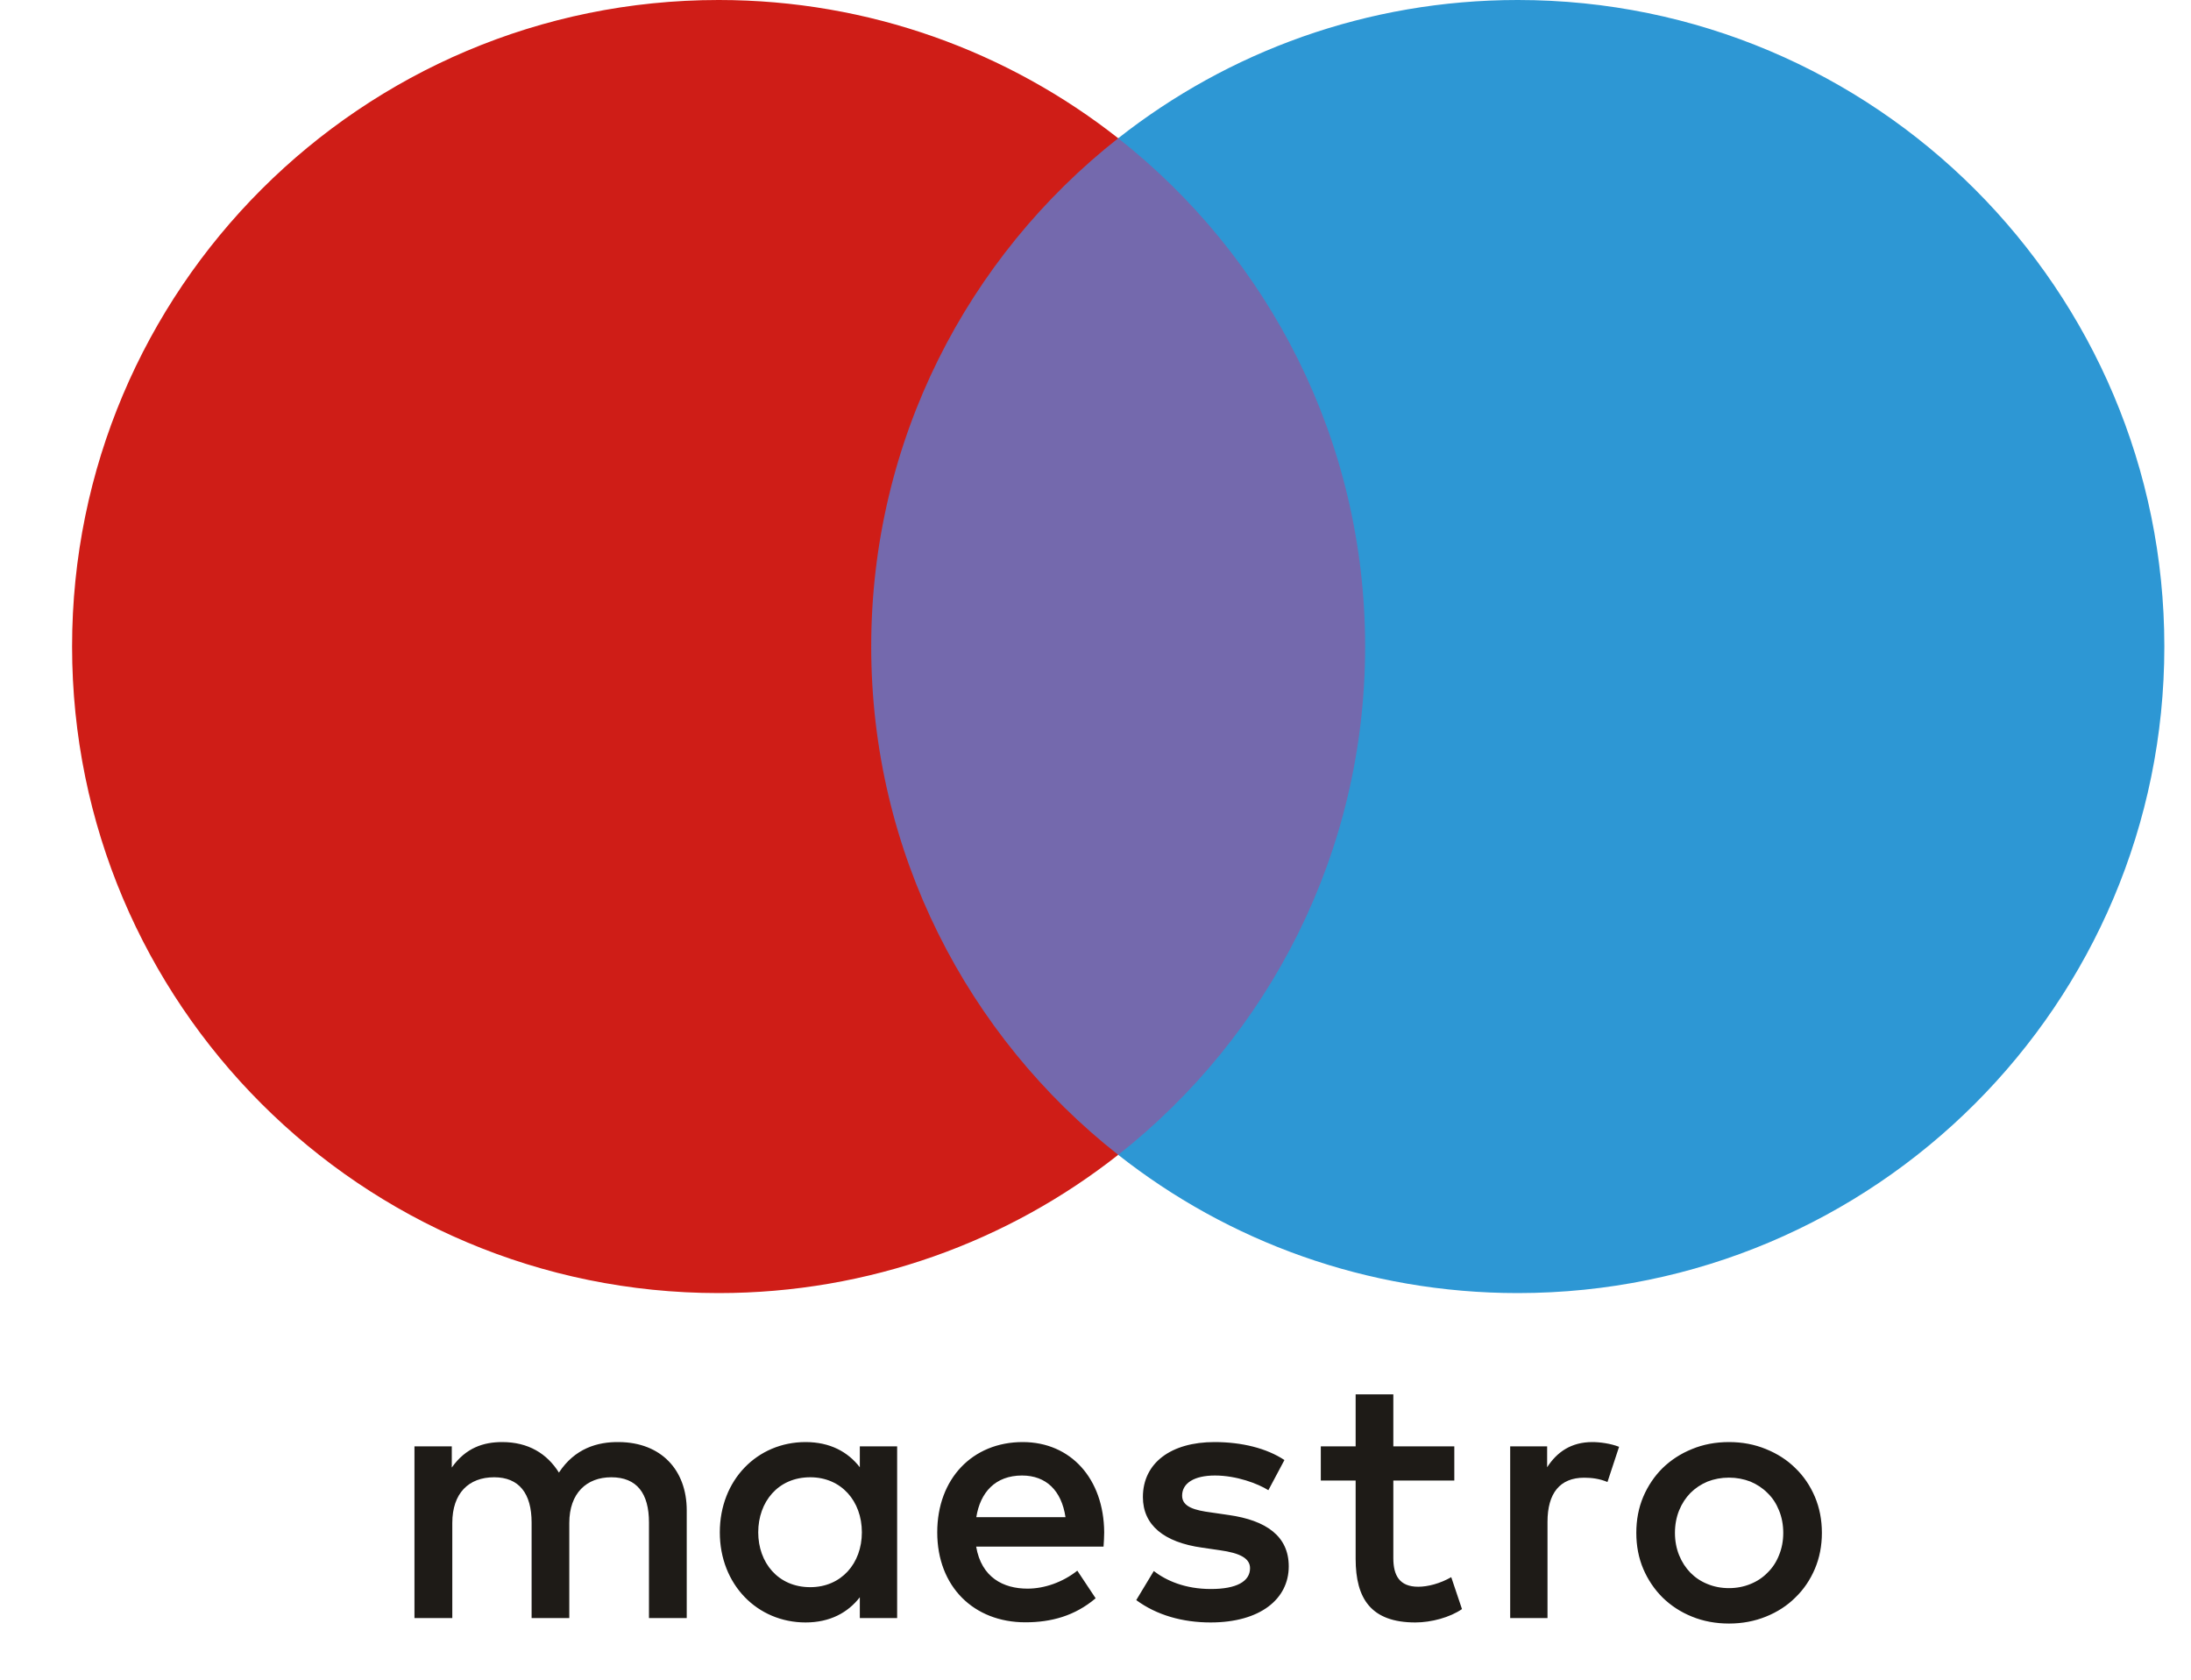 <svg width="30" height="23" viewBox="0 0 30 23" fill="none" xmlns="http://www.w3.org/2000/svg">
<path d="M19.182 15.812H11.437V1.893H19.182V15.812Z" fill="#7469AD"/>
<path d="M11.929 8.853C11.929 6.03 13.251 3.514 15.311 1.893C13.805 0.708 11.903 -3.43323e-05 9.84 -3.43323e-05C4.951 -3.43323e-05 0.987 3.964 0.987 8.853C0.987 13.743 4.951 17.706 9.84 17.706C11.903 17.706 13.805 16.999 15.311 15.813C13.251 14.192 11.929 11.677 11.929 8.853Z" fill="#CF1D17"/>
<path d="M29.635 8.853C29.635 13.743 25.671 17.706 20.782 17.706C18.716 17.706 16.816 16.999 15.311 15.813C17.37 14.192 18.692 11.677 18.692 8.853C18.692 6.03 17.37 3.514 15.311 1.893C16.816 0.708 18.716 -3.43323e-05 20.782 -3.43323e-05C25.671 -3.43323e-05 29.635 3.964 29.635 8.853Z" fill="#2D97D4"/>
<path d="M9.403 22.156V20.681C9.403 20.125 9.049 19.752 8.479 19.746C8.178 19.741 7.869 19.835 7.653 20.164C7.49 19.904 7.234 19.746 6.876 19.746C6.625 19.746 6.379 19.821 6.186 20.095V19.805H5.675V22.156H6.193V20.854C6.193 20.446 6.418 20.228 6.766 20.228C7.107 20.228 7.279 20.449 7.279 20.848V22.156H7.795V20.854C7.795 20.446 8.032 20.228 8.37 20.228C8.721 20.228 8.886 20.449 8.886 20.848V22.156H9.403ZM12.284 20.982V19.805H11.773V20.091C11.61 19.88 11.365 19.746 11.03 19.746C10.371 19.746 9.856 20.263 9.856 20.982C9.856 21.698 10.371 22.216 11.03 22.216C11.365 22.216 11.61 22.081 11.773 21.871V22.156H12.284V20.982ZM10.382 20.982C10.382 20.566 10.652 20.228 11.094 20.228C11.518 20.228 11.801 20.553 11.801 20.982C11.801 21.409 11.518 21.733 11.094 21.733C10.652 21.733 10.382 21.395 10.382 20.982ZM23.674 19.746C23.856 19.746 24.024 19.778 24.18 19.842C24.336 19.905 24.471 19.992 24.582 20.102C24.697 20.212 24.786 20.345 24.85 20.495C24.914 20.647 24.946 20.811 24.946 20.989C24.946 21.166 24.914 21.331 24.85 21.482C24.786 21.632 24.697 21.765 24.582 21.875C24.471 21.986 24.336 22.073 24.18 22.136C24.024 22.199 23.856 22.231 23.674 22.231C23.491 22.231 23.321 22.199 23.167 22.136C23.011 22.073 22.879 21.986 22.765 21.875C22.654 21.765 22.564 21.632 22.5 21.482C22.436 21.331 22.405 21.166 22.405 20.989C22.405 20.811 22.436 20.647 22.5 20.495C22.564 20.345 22.654 20.212 22.765 20.102C22.879 19.992 23.011 19.905 23.167 19.842C23.321 19.778 23.491 19.746 23.674 19.746ZM23.674 20.233C23.567 20.233 23.47 20.252 23.38 20.287C23.29 20.325 23.212 20.377 23.146 20.443C23.081 20.509 23.029 20.589 22.991 20.682C22.954 20.774 22.934 20.878 22.934 20.989C22.934 21.101 22.954 21.203 22.991 21.295C23.029 21.389 23.081 21.468 23.146 21.535C23.212 21.602 23.29 21.654 23.38 21.69C23.47 21.727 23.567 21.746 23.674 21.746C23.778 21.746 23.877 21.727 23.967 21.69C24.057 21.654 24.136 21.602 24.201 21.535C24.27 21.468 24.322 21.389 24.359 21.295C24.397 21.203 24.417 21.101 24.417 20.989C24.417 20.878 24.397 20.774 24.359 20.682C24.322 20.589 24.27 20.509 24.201 20.443C24.136 20.377 24.057 20.325 23.967 20.287C23.877 20.252 23.778 20.233 23.674 20.233ZM17.367 20.405C17.225 20.316 16.934 20.204 16.635 20.204C16.354 20.204 16.186 20.307 16.186 20.48C16.186 20.636 16.364 20.681 16.585 20.71L16.825 20.745C17.338 20.818 17.646 21.035 17.646 21.448C17.646 21.896 17.254 22.216 16.576 22.216C16.191 22.216 15.838 22.116 15.558 21.91L15.798 21.512C15.97 21.644 16.227 21.758 16.58 21.758C16.93 21.758 17.116 21.655 17.116 21.473C17.116 21.34 16.983 21.266 16.702 21.227L16.462 21.192C15.936 21.119 15.649 20.882 15.649 20.499C15.649 20.031 16.035 19.746 16.629 19.746C17.003 19.746 17.342 19.83 17.587 19.992L17.367 20.405ZM15.119 20.982C15.114 20.248 14.662 19.746 14.003 19.746C13.316 19.746 12.833 20.248 12.833 20.982C12.833 21.727 13.335 22.214 14.039 22.214C14.393 22.214 14.716 22.127 15.002 21.885L14.751 21.507C14.553 21.664 14.303 21.753 14.069 21.753C13.738 21.753 13.438 21.6 13.366 21.178H15.11C15.114 21.113 15.119 21.05 15.119 20.982ZM13.368 20.774C13.422 20.435 13.628 20.204 13.994 20.204C14.324 20.204 14.535 20.41 14.589 20.774H13.368ZM19.913 20.273H19.078V21.335C19.078 21.571 19.161 21.727 19.419 21.727C19.55 21.727 19.717 21.684 19.871 21.596L20.018 22.033C19.855 22.146 19.6 22.216 19.379 22.216C18.773 22.216 18.562 21.89 18.562 21.345V20.273H18.085V19.805H18.562V19.093H19.078V19.805H19.913V20.273ZM21.804 19.746C21.906 19.746 22.055 19.766 22.169 19.811L22.01 20.293C21.904 20.248 21.795 20.234 21.691 20.234C21.357 20.234 21.189 20.449 21.189 20.838V22.156H20.678V19.805H21.184V20.091C21.317 19.885 21.51 19.746 21.804 19.746Z" fill="#1E1B17"/>
</svg>

